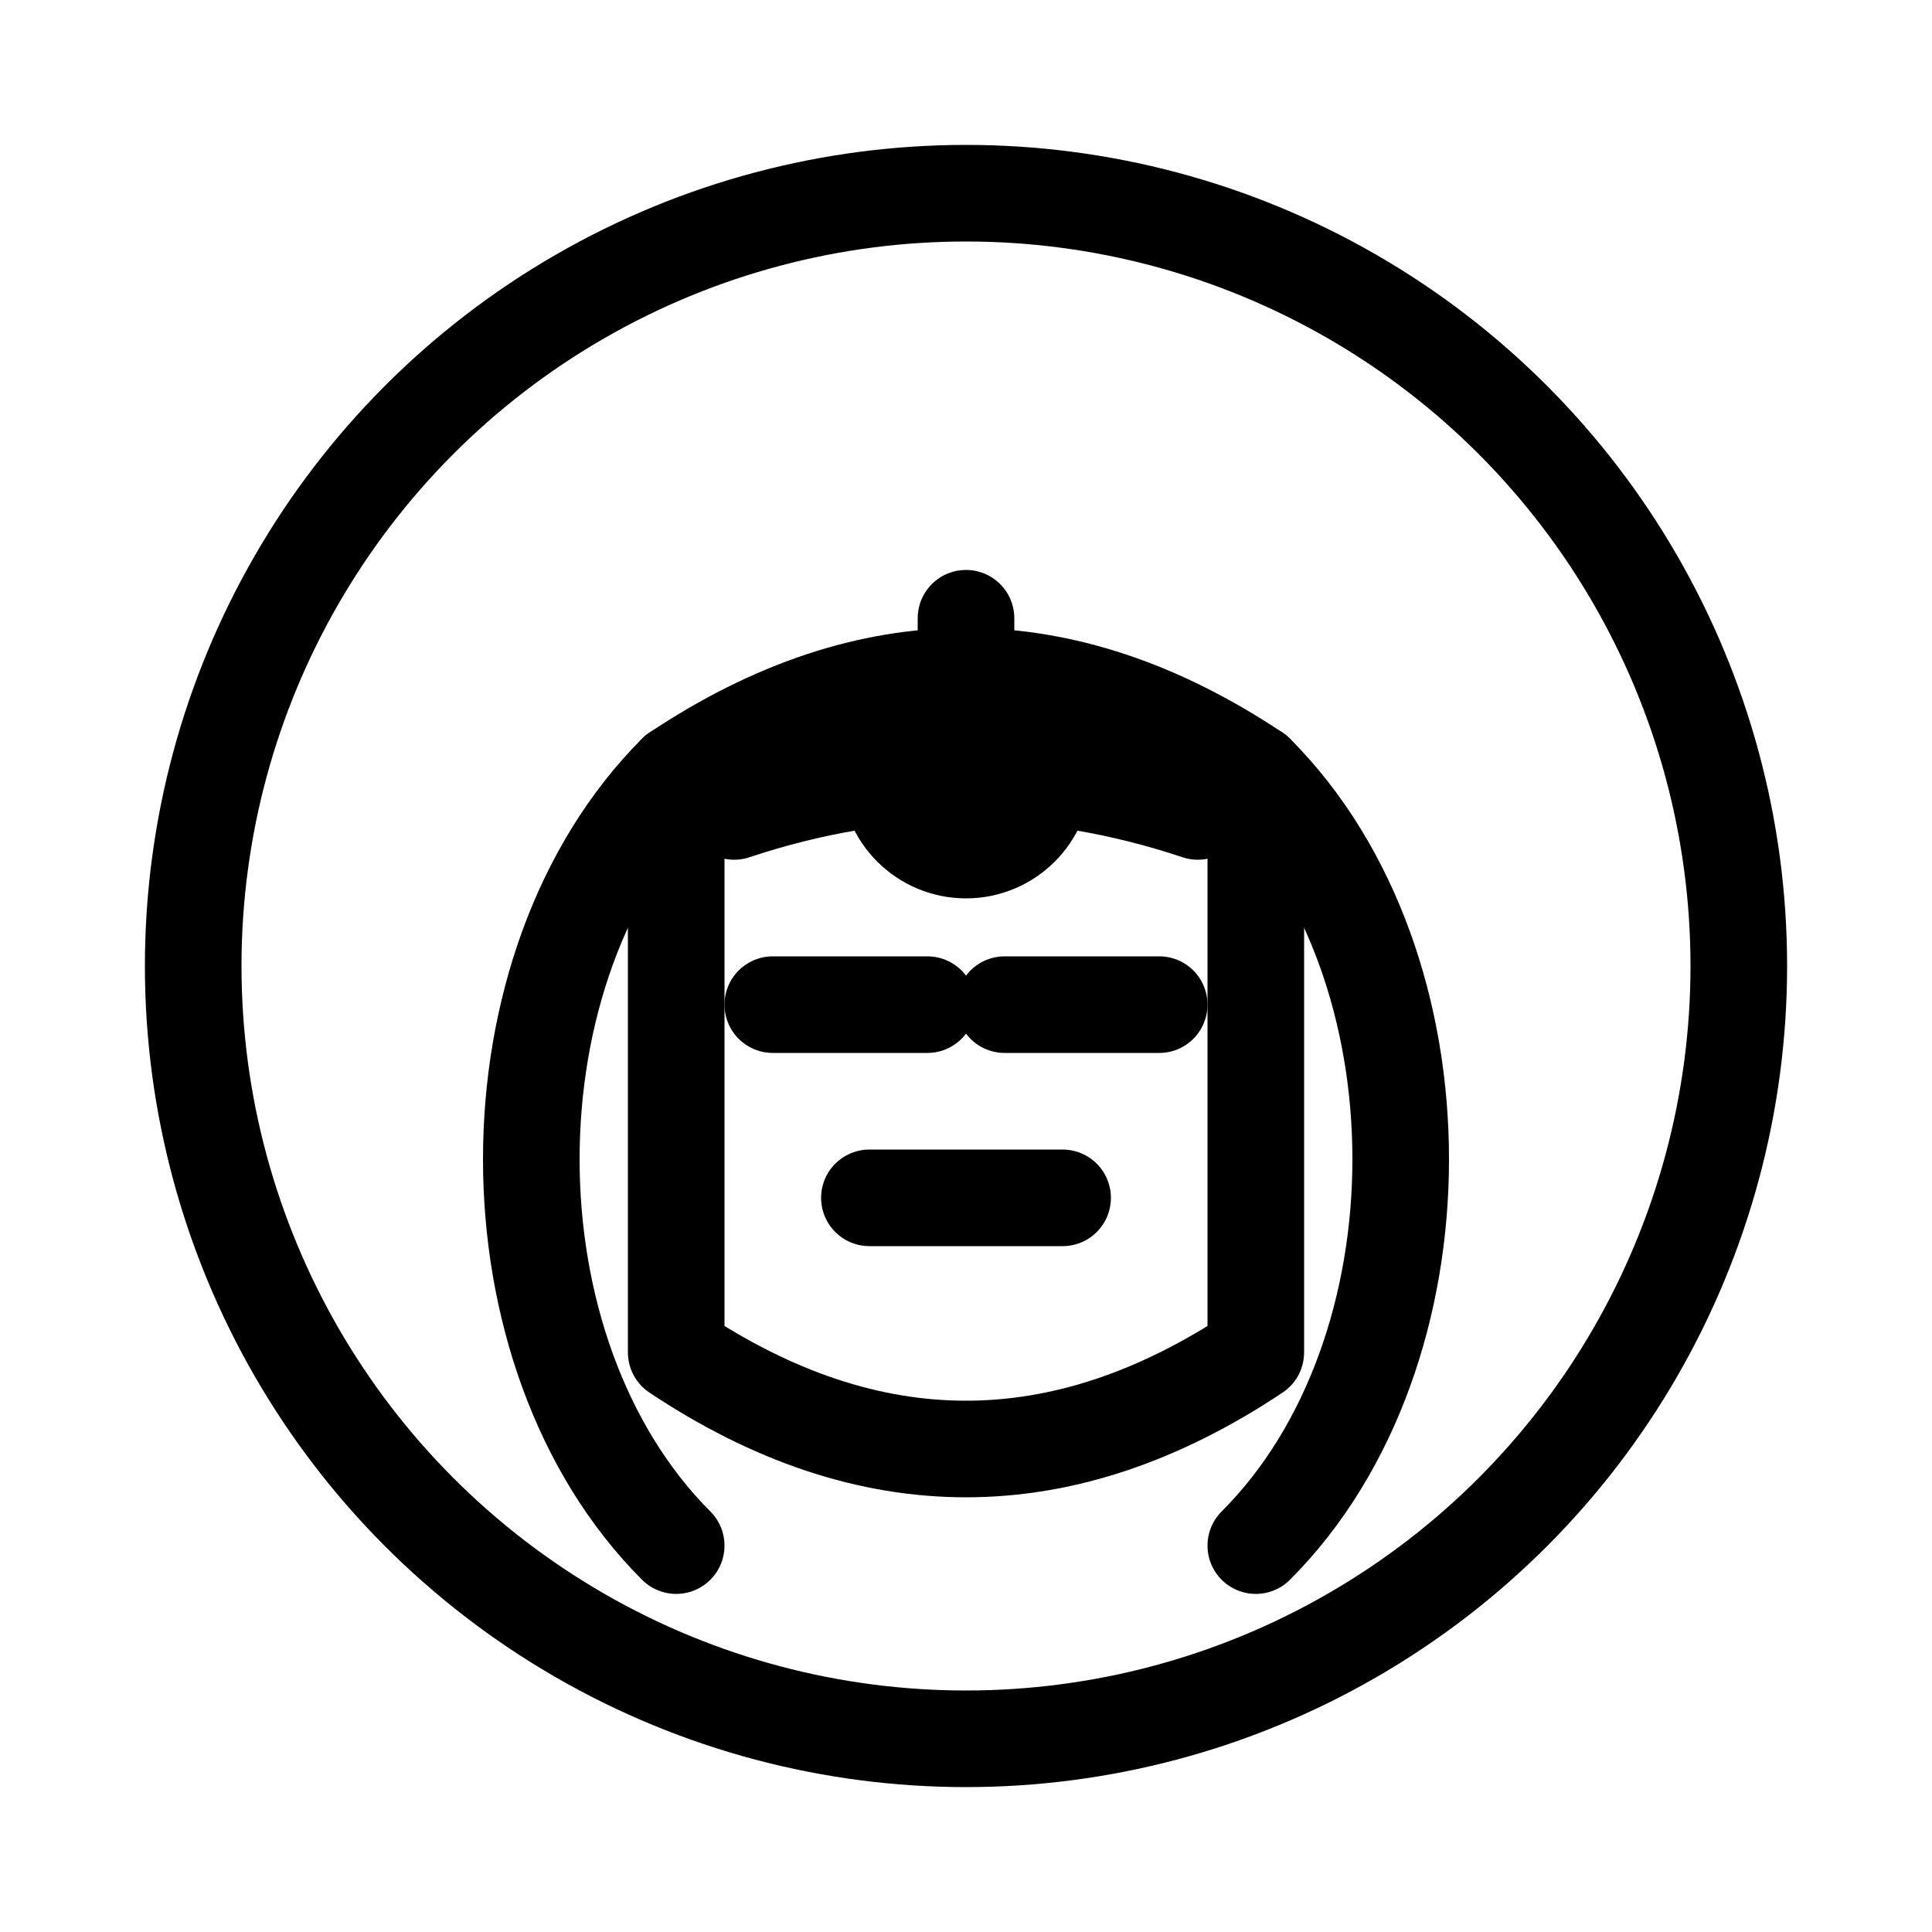 <svg id="icon-light" xmlns="http://www.w3.org/2000/svg" viewBox="0 0 100 100" fill="none" stroke="black" stroke-width="5" stroke-linecap="round" stroke-linejoin="round">
  <!-- Optional: <rect width="100" height="100" fill="white"/> -->

  <!-- Ring -->
  <circle cx="50" cy="50" r="40"/>

  <!-- Head Shape (Upper Part) -->
  <path d="M 35 70 Q 50 80, 65 70 V 40 Q 50 30, 35 40 Z"/>

  <!-- Long Hair Suggestion -->
  <path d="M 35 40 C 25 50, 25 70, 35 80"/>
  <path d="M 65 40 C 75 50, 75 70, 65 80"/>
  <path d="M 50 32 V 40"/> <!-- Center Part -->

  <!-- Headband/Circlet -->
  <path d="M 38 42 Q 50 38, 62 42"/>
  <circle cx="50" cy="40" r="4"/>

  <!-- Neutral Eyebrows -->
  <path d="M 40 52 H 48"/>
  <path d="M 52 52 H 60"/>

  <!-- Mouth -->
  <path d="M 45 62 H 55"/>
</svg>